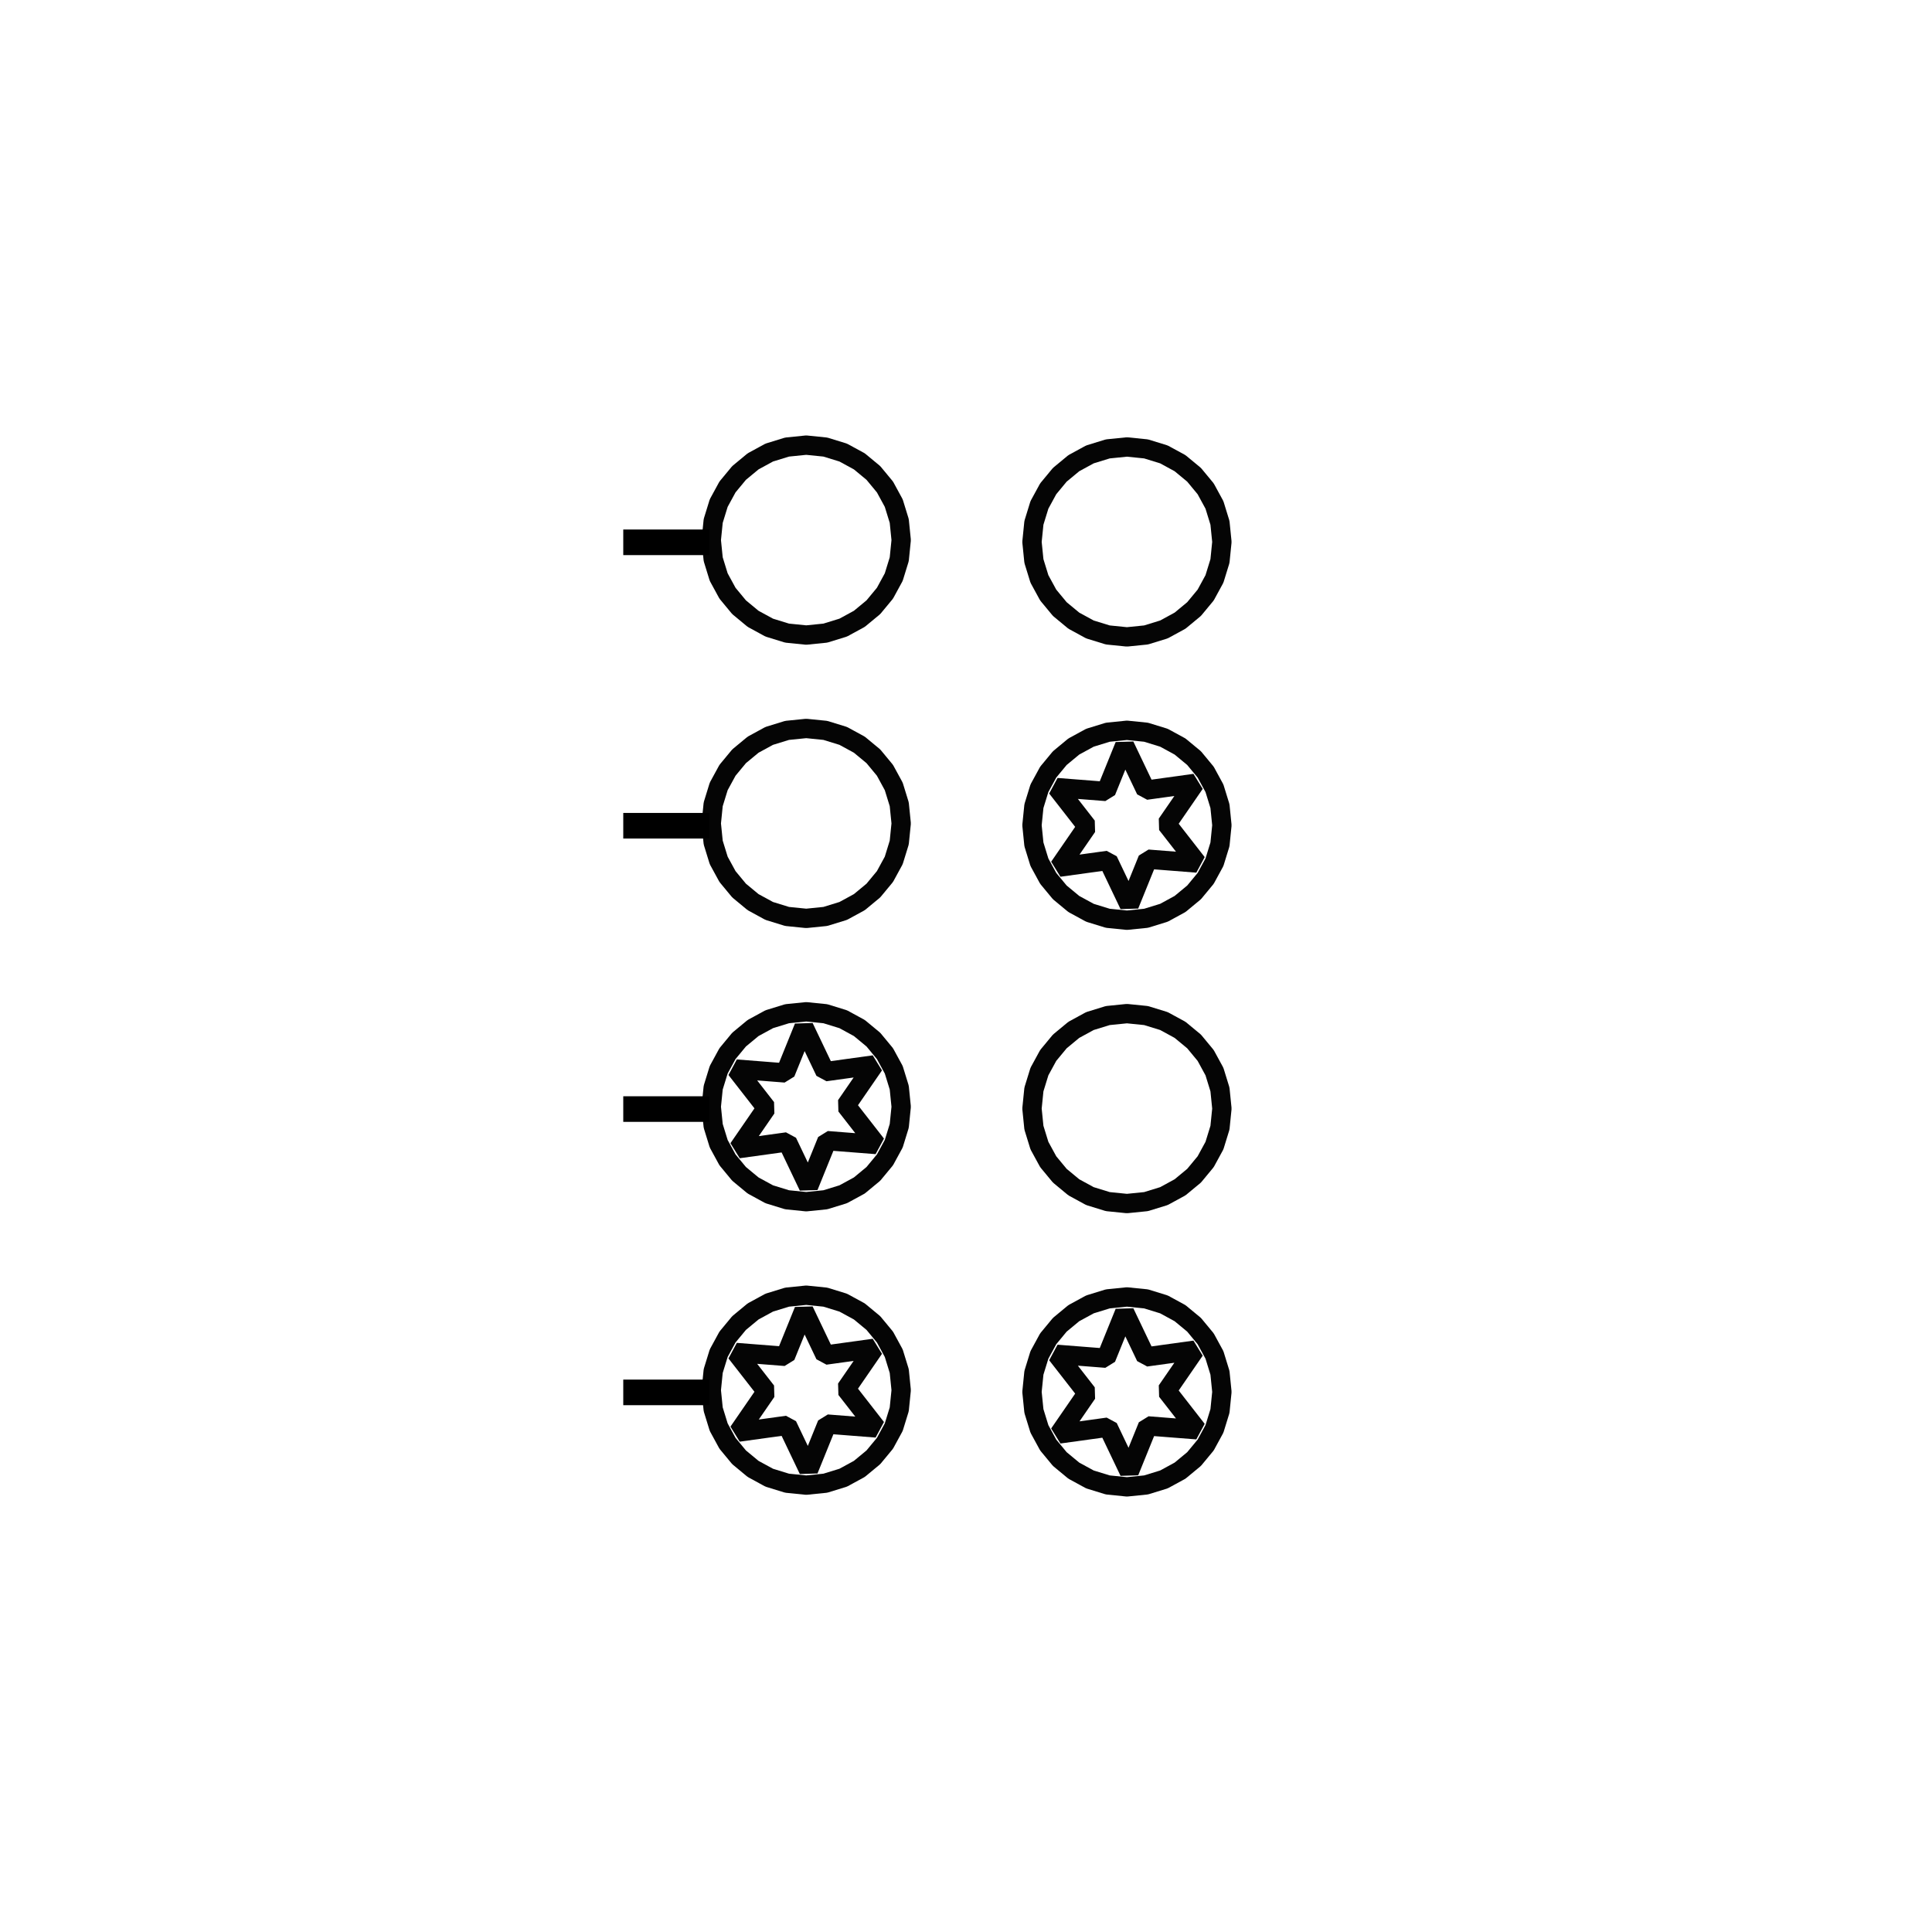 <?xml version="1.0" encoding="UTF-8" standalone="no"?>
<!-- Created with Inkscape (http://www.inkscape.org/) -->

<svg
   xmlns:dc="http://purl.org/dc/elements/1.1/"
   xmlns:cc="http://creativecommons.org/ns#"
   xmlns:rdf="http://www.w3.org/1999/02/22-rdf-syntax-ns#"
   xmlns:svg="http://www.w3.org/2000/svg"
   xmlns="http://www.w3.org/2000/svg"
   xmlns:sodipodi="http://sodipodi.sourceforge.net/DTD/sodipodi-0.dtd"
   xmlns:inkscape="http://www.inkscape.org/namespaces/inkscape"
   width="20mm"
   height="20mm"
   viewBox="0 0 20 20"
   version="1.1"
   id="svg928"
   inkscape:version="0.92.4 (5da689c313, 2019-01-14)"
   sodipodi:docname="E256_truth_table.svg">
  <defs
     id="defs922" />
  <sodipodi:namedview
     id="base"
     pagecolor="#ffffff"
     bordercolor="#666666"
     borderopacity="1.0"
     inkscape:pageopacity="0.0"
     inkscape:pageshadow="2"
     inkscape:zoom="15.295962"
     inkscape:cx="28.943838"
     inkscape:cy="40.222521"
     inkscape:document-units="mm"
     inkscape:current-layer="layer1"
     showgrid="false"
     inkscape:window-width="1920"
     inkscape:window-height="995"
     inkscape:window-x="0"
     inkscape:window-y="28"
     inkscape:window-maximized="1"
     showguides="true"
     inkscape:guide-bbox="true">
    <sodipodi:guide
       position="6.452,14.201"
       orientation="1,0"
       id="guide841"
       inkscape:locked="false" />
  </sodipodi:namedview>
  <g
     inkscape:label="Calque 1"
     inkscape:groupmode="layer"
     id="layer1"
     transform="translate(0,-277)">
    <path
       style="opacity:0.98;fill:none;fill-opacity:1;fill-rule:nonzero;stroke:#000000;stroke-width:0.2;stroke-linecap:butt;stroke-linejoin:bevel;stroke-miterlimit:4;stroke-dasharray:none;stroke-opacity:1;paint-order:normal"
       d="m 9.329,282.591 -0.02,0.198 -0.057,0.185 -0.091,0.167 -0.12,0.145 -0.145,0.12 -0.167,0.091 -0.185,0.057 -0.198,0.02 -0.198,-0.02 -0.185,-0.057 -0.167,-0.091 -0.145,-0.12 -0.12,-0.145 -0.091,-0.167 -0.057,-0.185 -0.02,-0.198 0.02,-0.198 0.057,-0.185 0.091,-0.167 0.12,-0.145 0.145,-0.12 0.167,-0.091 0.185,-0.057 0.198,-0.02 0.198,0.02 0.185,0.057 0.167,0.091 0.145,0.12 0.12,0.145 0.091,0.167 0.057,0.185 z"
       id="path836"
       inkscape:connector-curvature="0"
       sodipodi:nodetypes="ccccccccccccccccccccccccccccccccc" />
    <path
       style="opacity:0.98;fill:none;fill-opacity:1;fill-rule:nonzero;stroke:#000000;stroke-width:0.2;stroke-linecap:butt;stroke-linejoin:bevel;stroke-miterlimit:4;stroke-dasharray:none;stroke-opacity:1;paint-order:normal"
       d="m 12.649,282.61 -0.02,0.198 -0.057,0.185 -0.091,0.167 -0.12,0.145 -0.145,0.12 -0.167,0.091 -0.185,0.057 -0.198,0.02 -0.198,-0.02 -0.185,-0.057 -0.167,-0.091 -0.145,-0.12 -0.12,-0.145 -0.091,-0.167 -0.057,-0.185 -0.02,-0.198 0.02,-0.198 0.057,-0.185 0.091,-0.167 0.12,-0.145 0.145,-0.12 0.167,-0.091 0.185,-0.057 0.198,-0.02 0.198,0.02 0.185,0.057 0.167,0.091 0.145,0.12 0.12,0.145 0.091,0.167 0.057,0.185 z"
       id="circle842"
       inkscape:connector-curvature="0"
       sodipodi:nodetypes="ccccccccccccccccccccccccccccccccc" />
    <path
       style="fill:none;stroke:#000000;stroke-width:0.265px;stroke-linecap:butt;stroke-linejoin:miter;stroke-opacity:1"
       d="M 6.452,282.614 H 7.342"
       id="path852"
       inkscape:connector-curvature="0" />
    <path
       inkscape:connector-curvature="0"
       style="opacity:0.98;fill:none;fill-opacity:1;fill-rule:nonzero;stroke:#000000;stroke-width:0.2;stroke-linecap:butt;stroke-linejoin:bevel;stroke-miterlimit:4;stroke-dasharray:none;stroke-opacity:1;paint-order:normal"
       inkscape:transform-center-x="0.00325543"
       inkscape:transform-center-y="0.06813409"
       d="m 9.072,288.848 -0.51,-0.04 -0.192,0.474 -0.22,-0.461 -0.506,0.07 0.29,-0.421 -0.314,-0.403 0.51,0.04 0.192,-0.474 0.22,0.461 0.506,-0.07 -0.29,0.421 z"
       id="path871" />
    <path
       style="opacity:0.98;fill:none;fill-opacity:1;fill-rule:nonzero;stroke:#000000;stroke-width:0.2;stroke-linecap:butt;stroke-linejoin:bevel;stroke-miterlimit:4;stroke-dasharray:none;stroke-opacity:1;paint-order:normal"
       d="m 9.329,288.457 -0.02,0.198 -0.057,0.185 -0.091,0.167 -0.12,0.145 -0.145,0.12 -0.167,0.091 -0.185,0.057 -0.198,0.02 -0.198,-0.02 -0.185,-0.057 -0.167,-0.091 -0.145,-0.12 -0.12,-0.145 -0.091,-0.167 -0.057,-0.185 -0.02,-0.198 0.02,-0.198 0.057,-0.185 0.091,-0.167 0.12,-0.145 0.145,-0.12 0.167,-0.091 0.185,-0.057 0.198,-0.02 0.198,0.02 0.185,0.057 0.167,0.091 0.145,0.12 0.12,0.145 0.091,0.167 0.057,0.185 z"
       id="circle873"
       inkscape:connector-curvature="0"
       sodipodi:nodetypes="ccccccccccccccccccccccccccccccccc" />
    <path
       style="opacity:0.98;fill:none;fill-opacity:1;fill-rule:nonzero;stroke:#000000;stroke-width:0.2;stroke-linecap:butt;stroke-linejoin:bevel;stroke-miterlimit:4;stroke-dasharray:none;stroke-opacity:1;paint-order:normal"
       d="m 12.649,288.476 -0.02,0.198 -0.057,0.185 -0.091,0.167 -0.12,0.145 -0.145,0.12 -0.167,0.091 -0.185,0.057 -0.198,0.02 -0.198,-0.02 -0.185,-0.057 -0.167,-0.091 -0.145,-0.12 -0.12,-0.145 -0.091,-0.167 -0.057,-0.185 -0.02,-0.198 0.02,-0.198 0.057,-0.185 0.091,-0.167 0.12,-0.145 0.145,-0.12 0.167,-0.091 0.185,-0.057 0.198,-0.02 0.198,0.02 0.185,0.057 0.167,0.091 0.145,0.12 0.12,0.145 0.091,0.167 0.057,0.185 z"
       id="circle879"
       inkscape:connector-curvature="0"
       sodipodi:nodetypes="ccccccccccccccccccccccccccccccccc" />
    <path
       inkscape:connector-curvature="0"
       id="path883"
       d="M 6.452,288.481 H 7.342"
       style="fill:none;stroke:#000000;stroke-width:0.265px;stroke-linecap:butt;stroke-linejoin:miter;stroke-opacity:1" />
    <path
       style="opacity:0.98;fill:none;fill-opacity:1;fill-rule:nonzero;stroke:#000000;stroke-width:0.2;stroke-linecap:butt;stroke-linejoin:bevel;stroke-miterlimit:4;stroke-dasharray:none;stroke-opacity:1;paint-order:normal"
       d="m 9.329,285.524 -0.02,0.198 -0.057,0.185 -0.091,0.167 -0.12,0.145 -0.145,0.12 -0.167,0.091 -0.185,0.057 -0.198,0.02 -0.198,-0.02 -0.185,-0.057 -0.167,-0.091 -0.145,-0.12 -0.12,-0.145 -0.091,-0.167 -0.057,-0.185 -0.02,-0.198 0.02,-0.198 0.057,-0.185 0.091,-0.167 0.12,-0.145 0.145,-0.12 0.167,-0.091 0.185,-0.057 0.198,-0.02 0.198,0.02 0.185,0.057 0.167,0.091 0.145,0.12 0.12,0.145 0.091,0.167 0.057,0.185 z"
       id="circle893"
       inkscape:connector-curvature="0"
       sodipodi:nodetypes="ccccccccccccccccccccccccccccccccc" />
    <path
       inkscape:connector-curvature="0"
       style="opacity:0.98;fill:none;fill-opacity:1;fill-rule:nonzero;stroke:#000000;stroke-width:0.2;stroke-linecap:butt;stroke-linejoin:bevel;stroke-miterlimit:4;stroke-dasharray:none;stroke-opacity:1;paint-order:normal"
       inkscape:transform-center-x="0.00325543"
       inkscape:transform-center-y="0.06813409"
       d="m 12.392,285.934 -0.51,-0.04 -0.192,0.474 -0.22,-0.461 -0.506,0.07 0.29,-0.421 -0.314,-0.403 0.51,0.04 0.192,-0.474 0.22,0.461 0.506,-0.07 -0.29,0.421 z"
       id="path897" />
    <path
       style="opacity:0.98;fill:none;fill-opacity:1;fill-rule:nonzero;stroke:#000000;stroke-width:0.2;stroke-linecap:butt;stroke-linejoin:bevel;stroke-miterlimit:4;stroke-dasharray:none;stroke-opacity:1;paint-order:normal"
       d="m 12.649,285.543 -0.02,0.198 -0.057,0.185 -0.091,0.167 -0.12,0.145 -0.145,0.12 -0.167,0.091 -0.185,0.057 -0.198,0.02 -0.198,-0.02 -0.185,-0.057 -0.167,-0.091 -0.145,-0.12 -0.12,-0.145 -0.091,-0.167 -0.057,-0.185 -0.02,-0.198 0.02,-0.198 0.057,-0.185 0.091,-0.167 0.12,-0.145 0.145,-0.12 0.167,-0.091 0.185,-0.057 0.198,-0.02 0.198,0.02 0.185,0.057 0.167,0.091 0.145,0.12 0.12,0.145 0.091,0.167 0.057,0.185 z"
       id="circle899"
       inkscape:connector-curvature="0"
       sodipodi:nodetypes="ccccccccccccccccccccccccccccccccc" />
    <path
       style="fill:none;stroke:#000000;stroke-width:0.265px;stroke-linecap:butt;stroke-linejoin:miter;stroke-opacity:1"
       d="M 6.452,285.548 H 7.342"
       id="path903"
       inkscape:connector-curvature="0" />
    <path
       inkscape:connector-curvature="0"
       style="opacity:0.98;fill:none;fill-opacity:1;fill-rule:nonzero;stroke:#000000;stroke-width:0.2;stroke-linecap:butt;stroke-linejoin:bevel;stroke-miterlimit:4;stroke-dasharray:none;stroke-opacity:1;paint-order:normal"
       inkscape:transform-center-x="0.00325543"
       inkscape:transform-center-y="0.06813409"
       d="m 9.072,291.782 -0.51,-0.04 -0.192,0.474 -0.22,-0.461 -0.506,0.07 0.29,-0.421 -0.314,-0.403 0.51,0.04 0.192,-0.474 0.22,0.461 0.506,-0.07 -0.29,0.421 z"
       id="path911" />
    <path
       style="opacity:0.98;fill:none;fill-opacity:1;fill-rule:nonzero;stroke:#000000;stroke-width:0.2;stroke-linecap:butt;stroke-linejoin:bevel;stroke-miterlimit:4;stroke-dasharray:none;stroke-opacity:1;paint-order:normal"
       d="m 9.329,291.391 -0.02,0.198 -0.057,0.185 -0.091,0.167 -0.12,0.145 -0.145,0.12 -0.167,0.091 -0.185,0.057 -0.198,0.02 -0.198,-0.02 -0.185,-0.057 -0.167,-0.091 -0.145,-0.12 -0.12,-0.145 -0.091,-0.167 -0.057,-0.185 -0.02,-0.198 0.02,-0.198 0.057,-0.185 0.091,-0.167 0.12,-0.145 0.145,-0.12 0.167,-0.091 0.185,-0.057 0.198,-0.02 0.198,0.02 0.185,0.057 0.167,0.091 0.145,0.12 0.12,0.145 0.091,0.167 0.057,0.185 z"
       id="circle913"
       inkscape:connector-curvature="0"
       sodipodi:nodetypes="ccccccccccccccccccccccccccccccccc" />
    <path
       inkscape:connector-curvature="0"
       style="opacity:0.98;fill:none;fill-opacity:1;fill-rule:nonzero;stroke:#000000;stroke-width:0.2;stroke-linecap:butt;stroke-linejoin:bevel;stroke-miterlimit:4;stroke-dasharray:none;stroke-opacity:1;paint-order:normal"
       inkscape:transform-center-x="0.00325543"
       inkscape:transform-center-y="0.06813409"
       d="m 12.392,291.801 -0.51,-0.04 -0.192,0.474 -0.22,-0.461 -0.506,0.07 0.29,-0.421 -0.314,-0.403 0.51,0.04 0.192,-0.474 0.22,0.461 0.506,-0.07 -0.29,0.421 z"
       id="path917" />
    <path
       style="opacity:0.98;fill:none;fill-opacity:1;fill-rule:nonzero;stroke:#000000;stroke-width:0.2;stroke-linecap:butt;stroke-linejoin:bevel;stroke-miterlimit:4;stroke-dasharray:none;stroke-opacity:1;paint-order:normal"
       d="m 12.649,291.409 -0.02,0.198 -0.057,0.185 -0.091,0.167 -0.12,0.145 -0.145,0.12 -0.167,0.091 -0.185,0.057 -0.198,0.02 -0.198,-0.02 -0.185,-0.057 -0.167,-0.091 -0.145,-0.12 -0.12,-0.145 -0.091,-0.167 -0.057,-0.185 -0.02,-0.198 0.02,-0.198 0.057,-0.185 0.091,-0.167 0.12,-0.145 0.145,-0.12 0.167,-0.091 0.185,-0.057 0.198,-0.02 0.198,0.02 0.185,0.057 0.167,0.091 0.145,0.12 0.12,0.145 0.091,0.167 0.057,0.185 z"
       id="circle919"
       inkscape:connector-curvature="0"
       sodipodi:nodetypes="ccccccccccccccccccccccccccccccccc" />
    <path
       inkscape:connector-curvature="0"
       id="path923"
       d="M 6.452,291.414 H 7.342"
       style="fill:none;stroke:#000000;stroke-width:0.265px;stroke-linecap:butt;stroke-linejoin:miter;stroke-opacity:1" />
  </g>
</svg>
